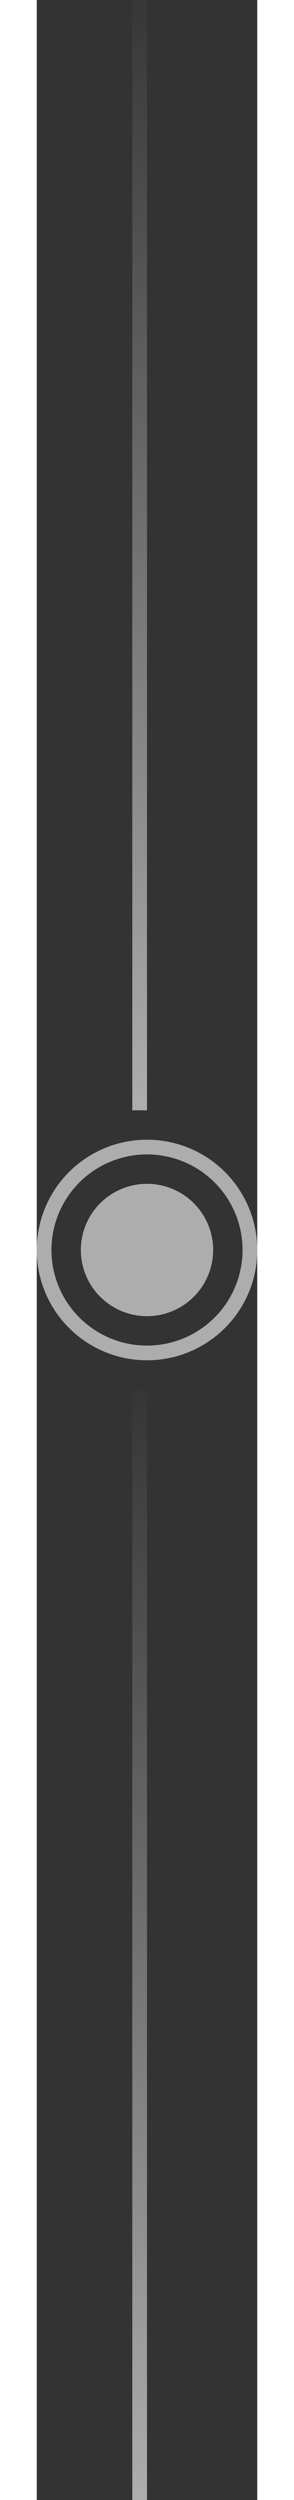 <svg width="40" height="340" viewBox="0 0 30 340" fill="none" xmlns="http://www.w3.org/2000/svg">
<rect x="0" y="0" width="30" height="340" fill="#333333" stroke="none"/>
<line x1="14" y1="151" x2="14" y2="4.37114e-08" stroke="url(#paint0_linear_4233_93477)" stroke-width="2"/>
<g clip-path="url(#clip0_4233_93477)">
<circle cx="15" cy="170" r="14" stroke="rgba(255, 255, 255, 0.6)" stroke-width="2"/>
<circle cx="15" cy="170" r="9" fill="rgba(255, 255, 255, 0.6)"/>
</g>
<line x1="14" y1="340" x2="14" y2="189" stroke="url(#paint1_linear_4233_93477)" stroke-width="2"/>
<defs>
<linearGradient id="paint0_linear_4233_93477" x1="15.5" y1="151" x2="15.5" y2="-2.32796e-07" gradientUnits="userSpaceOnUse">
<stop stop-color="rgba(255, 255, 255, 0.6)"/>
<stop offset="1" stop-color="white" stop-opacity="0.02"/>
</linearGradient>
<linearGradient id="paint1_linear_4233_93477" x1="15.5" y1="340" x2="15.5" y2="189" gradientUnits="userSpaceOnUse">
<stop stop-color="rgba(255, 255, 255, 0.6)"/>
<stop offset="1" stop-color="rgba(255, 255, 255, 0.6)" stop-opacity="0.02"/>
</linearGradient>
<clipPath id="clip0_4233_93477">
<rect width="30" height="30" fill="rgba(255, 255, 255, 0.6)" transform="translate(0 155)"/>
</clipPath>
</defs>
</svg>
